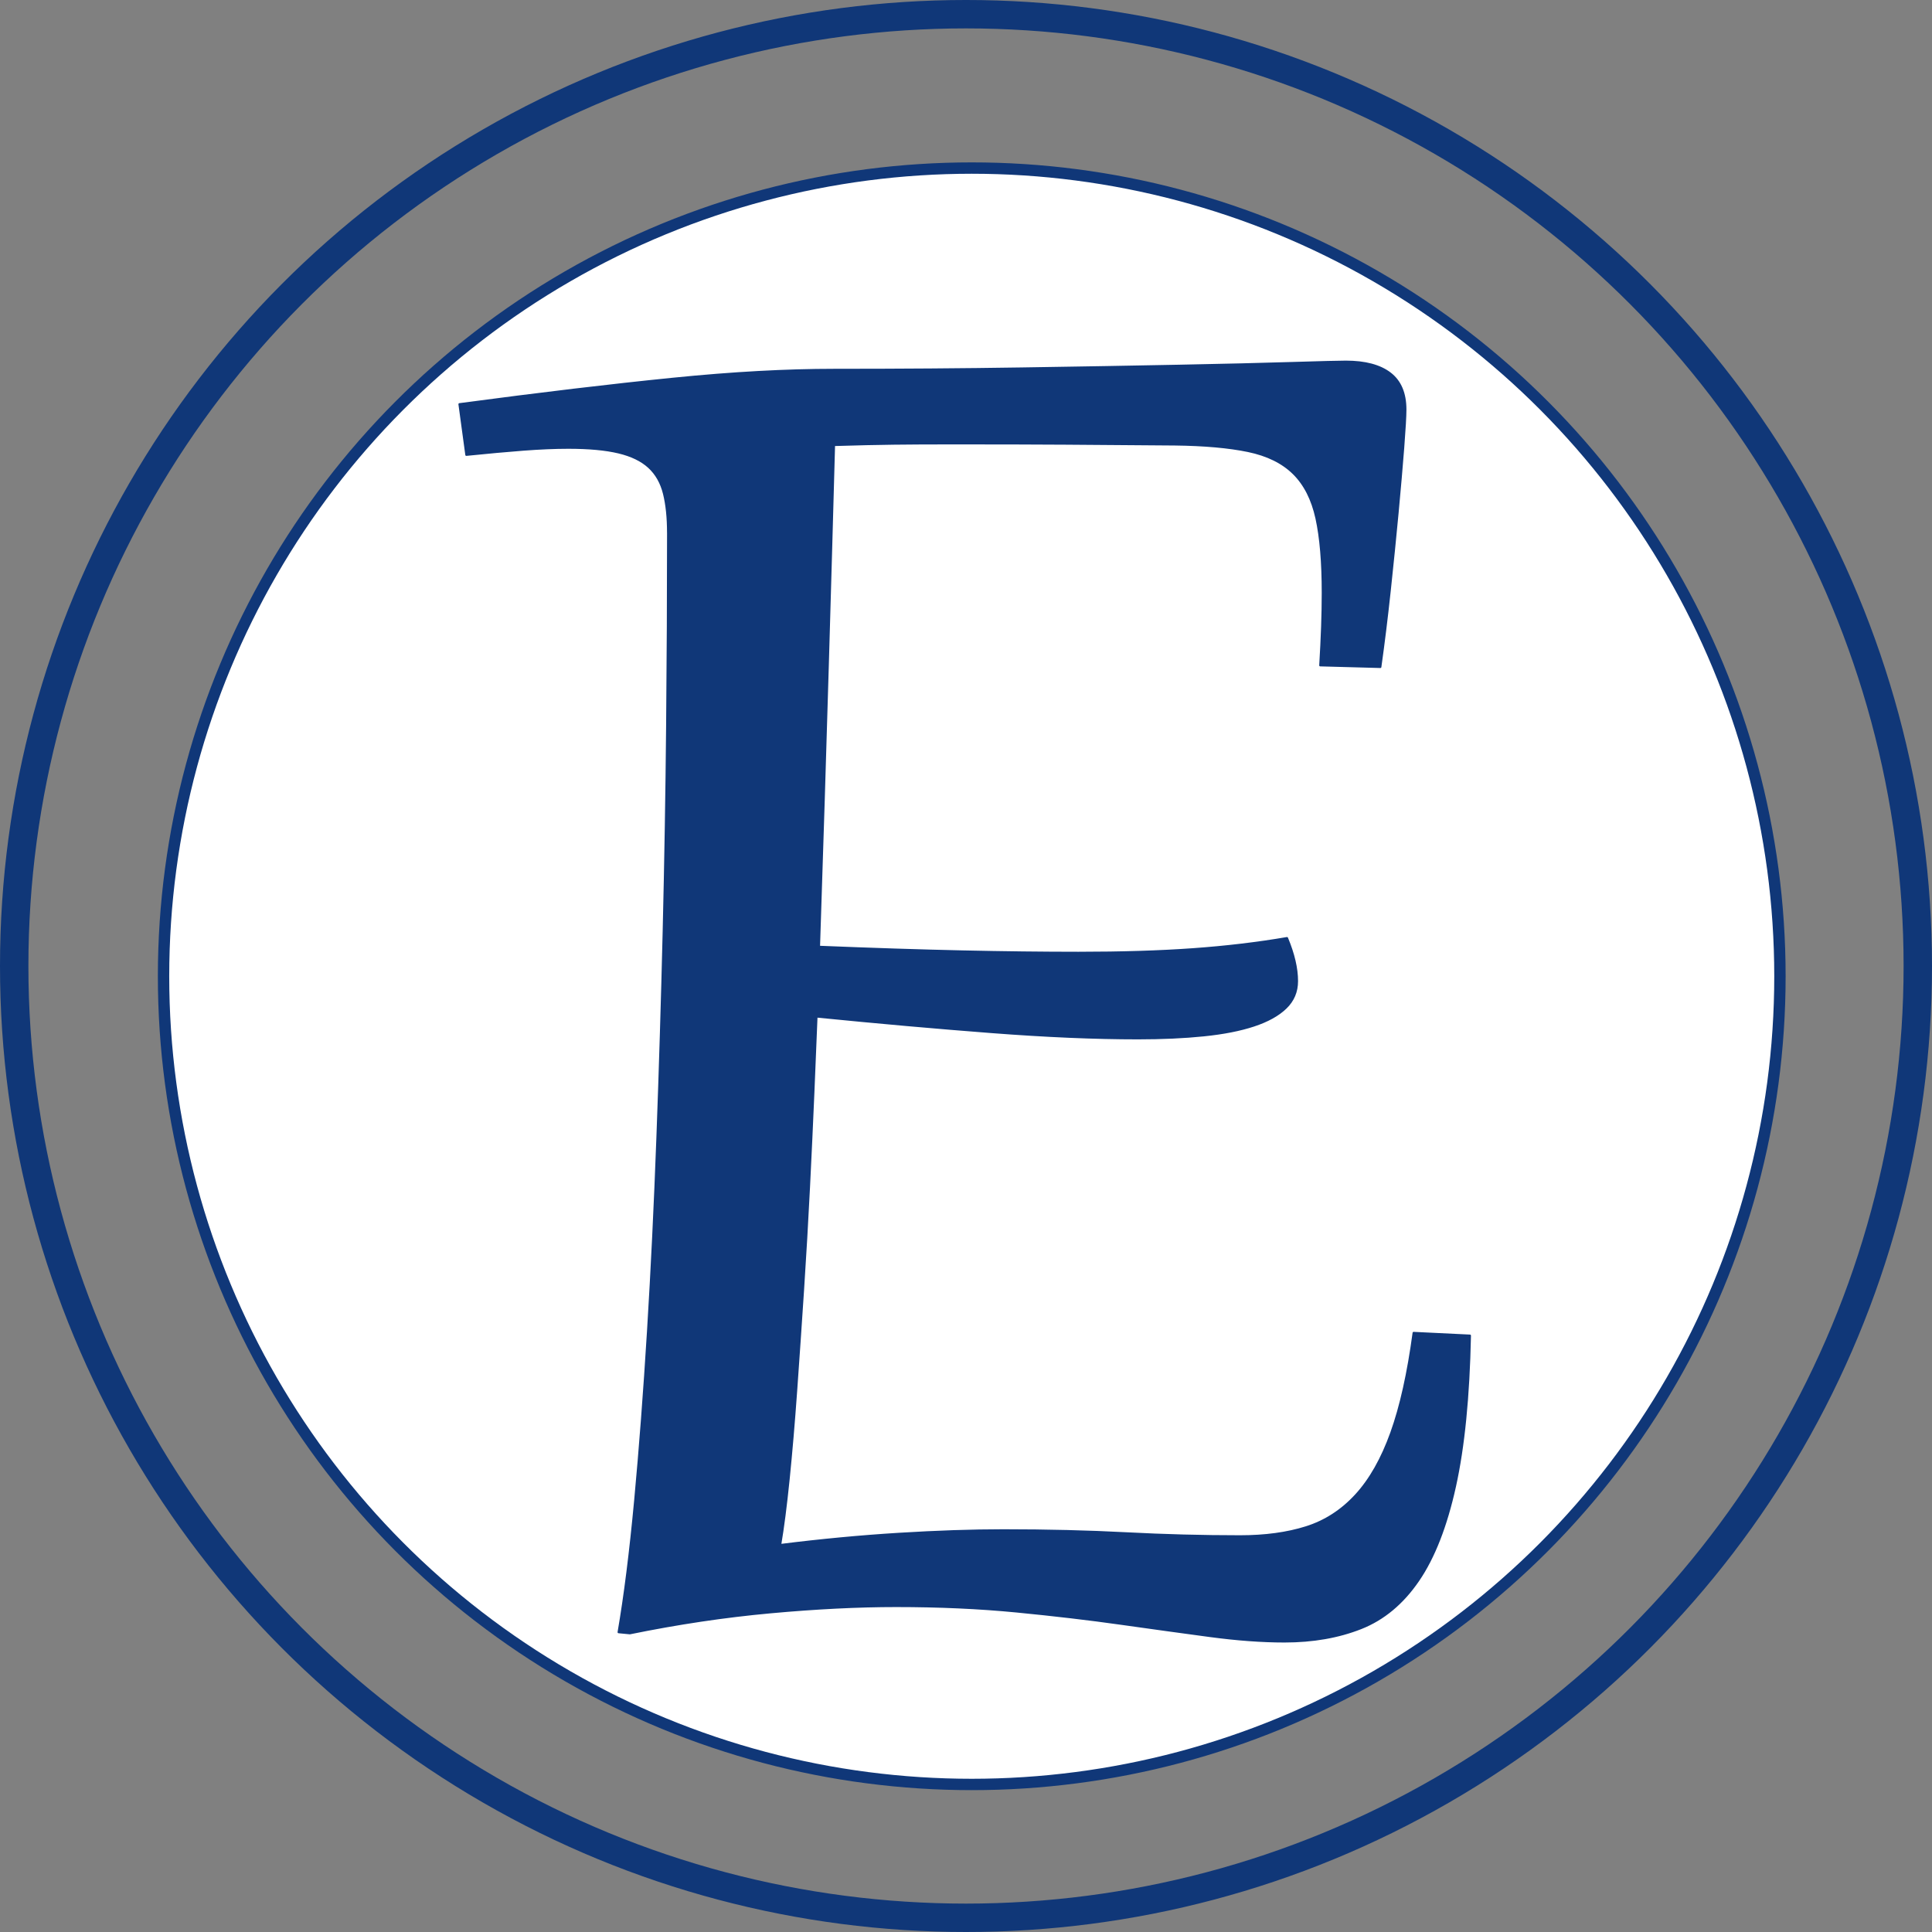 <?xml version="1.0" encoding="UTF-8"?><svg id="a" xmlns="http://www.w3.org/2000/svg" viewBox="0 0 482.072 482.072"><rect x="0" y="0" width="482.072" height="482.072" fill="#808080" stroke="none"/><circle id="b" cx="241.036" cy="241.036" r="237.493" style="fill:none; stroke:#103778; stroke-miterlimit:11.339; stroke-width:7.087px;"/><circle id="c" cx="242.469" cy="243.597" r="201.661" style="fill:#fff; stroke:#103778; stroke-miterlimit:11.339; stroke-width:2.835px;"/><g id="d" style="isolation:isolate;"><g style="isolation:isolate;"><path d="M166.688,132.959c0-3.81-.339-7.076-1.016-9.797-.679-2.721-1.93-4.919-3.751-6.599-1.825-1.678-4.353-2.902-7.582-3.674-3.231-.77-7.401-1.157-12.505-1.157-3.337,0-7.088.159-11.255.476-4.169.319-8.911.749-14.226,1.293l-1.719-12.655c10.212-1.361,19.696-2.562,28.451-3.606,8.754-1.042,16.961-1.95,24.621-2.722,7.66-.77,14.824-1.337,21.494-1.701,6.668-.361,12.975-.544,18.915-.544,16.465,0,32.07-.112,46.818-.34,14.746-.226,27.826-.453,39.238-.681,11.41-.225,20.791-.453,28.137-.68,7.348-.226,11.854-.34,13.523-.34,4.791,0,8.465.976,11.02,2.926,2.553,1.952,3.83,4.966,3.83,9.049,0,1.633-.184,4.809-.547,9.525-.367,4.718-.836,10.137-1.406,16.261-.574,6.123-1.227,12.586-1.955,19.39-.73,6.803-1.512,13.154-2.344,19.05l-15.008-.408c.207-3.446.363-6.667.469-9.661.104-2.994.156-5.804.156-8.437,0-7.62-.521-13.811-1.562-18.574-1.043-4.762-2.945-8.504-5.707-11.226-2.762-2.722-6.541-4.58-11.332-5.579-4.795-.997-10.893-1.542-18.291-1.633-10.316-.089-19.383-.157-27.199-.204-7.816-.045-15.32-.068-22.51-.068h-8.285c-3.963,0-8,.023-12.116.068-4.118.047-9.093.159-14.929.34-.21,7.531-.444,15.944-.703,25.242-.262,9.299-.547,19.254-.86,29.868-.312,10.613-.652,21.818-1.016,33.609-.366,11.794-.757,23.949-1.172,36.467,13.444.544,25.375.931,35.798,1.157,10.42.228,20.061.34,28.92.34,10.732,0,20.244-.293,28.529-.885,8.283-.589,16.125-1.518,23.525-2.79,1.666,3.993,2.502,7.576,2.502,10.75,0,2.632-.939,4.854-2.814,6.668-1.875,1.815-4.533,3.288-7.973,4.422-3.439,1.135-7.607,1.952-12.506,2.449-4.898.5-10.371.748-16.414.748-10.734,0-22.9-.521-36.5-1.564-13.602-1.042-28.166-2.335-43.693-3.878-.21,5.262-.469,11.589-.782,18.981-.312,7.396-.679,15.264-1.094,23.608-.417,8.348-.913,16.896-1.485,25.65-.574,8.755-1.148,17.145-1.72,25.173-.574,8.028-1.199,15.376-1.875,22.044-.679,6.667-1.383,12.134-2.11,16.396,10.107-1.27,19.955-2.198,29.545-2.79,9.587-.589,18.289-.884,26.105-.884,10.943,0,21.182.251,30.719.748,9.535.5,18.992.748,28.371.748,6.254,0,11.75-.748,16.492-2.245,4.742-1.496,8.885-4.171,12.428-8.028,3.543-3.854,6.488-9.049,8.832-15.58,2.346-6.531,4.195-14.831,5.551-24.9l14.068.68c-.312,15.24-1.562,27.806-3.752,37.692-2.188,9.889-5.236,17.689-9.145,23.404s-8.676,9.682-14.305,11.906c-5.627,2.222-11.984,3.334-19.07,3.334-5.627,0-11.83-.455-18.602-1.361-6.777-.907-14.176-1.929-22.199-3.062-8.025-1.136-16.701-2.153-26.027-3.062-9.328-.906-19.359-1.36-30.092-1.36-9.484,0-19.931.522-31.343,1.564s-23.111,2.789-35.094,5.238l-2.814-.271c1.563-9.07,2.943-20.048,4.143-32.93,1.197-12.88,2.267-26.963,3.205-42.25.938-15.285,1.72-31.409,2.345-48.374.625-16.962,1.146-34.086,1.563-51.367.415-17.281.704-34.379.86-51.299.156-16.917.234-32.951.234-48.102Z" style="fill:#103778; stroke-width:0px;"/></g><g style="isolation:isolate;"><path d="M166.688,132.959c0-3.81-.339-7.076-1.016-9.797-.679-2.721-1.93-4.919-3.751-6.599-1.825-1.678-4.353-2.902-7.582-3.674-3.231-.77-7.401-1.157-12.505-1.157-3.337,0-7.088.159-11.255.476-4.169.319-8.911.749-14.226,1.293l-1.719-12.655c10.212-1.361,19.696-2.562,28.451-3.606,8.754-1.042,16.961-1.95,24.621-2.722,7.66-.77,14.824-1.337,21.494-1.701,6.668-.361,12.975-.544,18.915-.544,16.465,0,32.07-.112,46.818-.34,14.746-.226,27.826-.453,39.238-.681,11.41-.225,20.791-.453,28.137-.68,7.348-.226,11.854-.34,13.523-.34,4.791,0,8.465.976,11.02,2.926,2.553,1.952,3.83,4.966,3.83,9.049,0,1.633-.184,4.809-.547,9.525-.367,4.718-.836,10.137-1.406,16.261-.574,6.123-1.227,12.586-1.955,19.39-.73,6.803-1.512,13.154-2.344,19.05l-15.008-.408c.207-3.446.363-6.667.469-9.661.104-2.994.156-5.804.156-8.437,0-7.62-.521-13.811-1.562-18.574-1.043-4.762-2.945-8.504-5.707-11.226-2.762-2.722-6.541-4.58-11.332-5.579-4.795-.997-10.893-1.542-18.291-1.633-10.316-.089-19.383-.157-27.199-.204-7.816-.045-15.32-.068-22.51-.068h-8.285c-3.963,0-8,.023-12.116.068-4.118.047-9.093.159-14.929.34-.21,7.531-.444,15.944-.703,25.242-.262,9.299-.547,19.254-.86,29.868-.312,10.613-.652,21.818-1.016,33.609-.366,11.794-.757,23.949-1.172,36.467,13.444.544,25.375.931,35.798,1.157,10.42.228,20.061.34,28.92.34,10.732,0,20.244-.293,28.529-.885,8.283-.589,16.125-1.518,23.525-2.79,1.666,3.993,2.502,7.576,2.502,10.75,0,2.632-.939,4.854-2.814,6.668-1.875,1.815-4.533,3.288-7.973,4.422-3.439,1.135-7.607,1.952-12.506,2.449-4.898.5-10.371.748-16.414.748-10.734,0-22.9-.521-36.5-1.564-13.602-1.042-28.166-2.335-43.693-3.878-.21,5.262-.469,11.589-.782,18.981-.312,7.396-.679,15.264-1.094,23.608-.417,8.348-.913,16.896-1.485,25.65-.574,8.755-1.148,17.145-1.72,25.173-.574,8.028-1.199,15.376-1.875,22.044-.679,6.667-1.383,12.134-2.11,16.396,10.107-1.27,19.955-2.198,29.545-2.79,9.587-.589,18.289-.884,26.105-.884,10.943,0,21.182.251,30.719.748,9.535.5,18.992.748,28.371.748,6.254,0,11.75-.748,16.492-2.245,4.742-1.496,8.885-4.171,12.428-8.028,3.543-3.854,6.488-9.049,8.832-15.58,2.346-6.531,4.195-14.831,5.551-24.9l14.068.68c-.312,15.24-1.562,27.806-3.752,37.692-2.188,9.889-5.236,17.689-9.145,23.404s-8.676,9.682-14.305,11.906c-5.627,2.222-11.984,3.334-19.07,3.334-5.627,0-11.83-.455-18.602-1.361-6.777-.907-14.176-1.929-22.199-3.062-8.025-1.136-16.701-2.153-26.027-3.062-9.328-.906-19.359-1.36-30.092-1.36-9.484,0-19.931.522-31.343,1.564s-23.111,2.789-35.094,5.238l-2.814-.271c1.563-9.07,2.943-20.048,4.143-32.93,1.197-12.88,2.267-26.963,3.205-42.25.938-15.285,1.72-31.409,2.345-48.374.625-16.962,1.146-34.086,1.563-51.367.415-17.281.704-34.379.86-51.299.156-16.917.234-32.951.234-48.102Z" style="fill:none; stroke:#103778; stroke-linecap:round; stroke-linejoin:round; stroke-width:.5px;"/></g></g></svg>